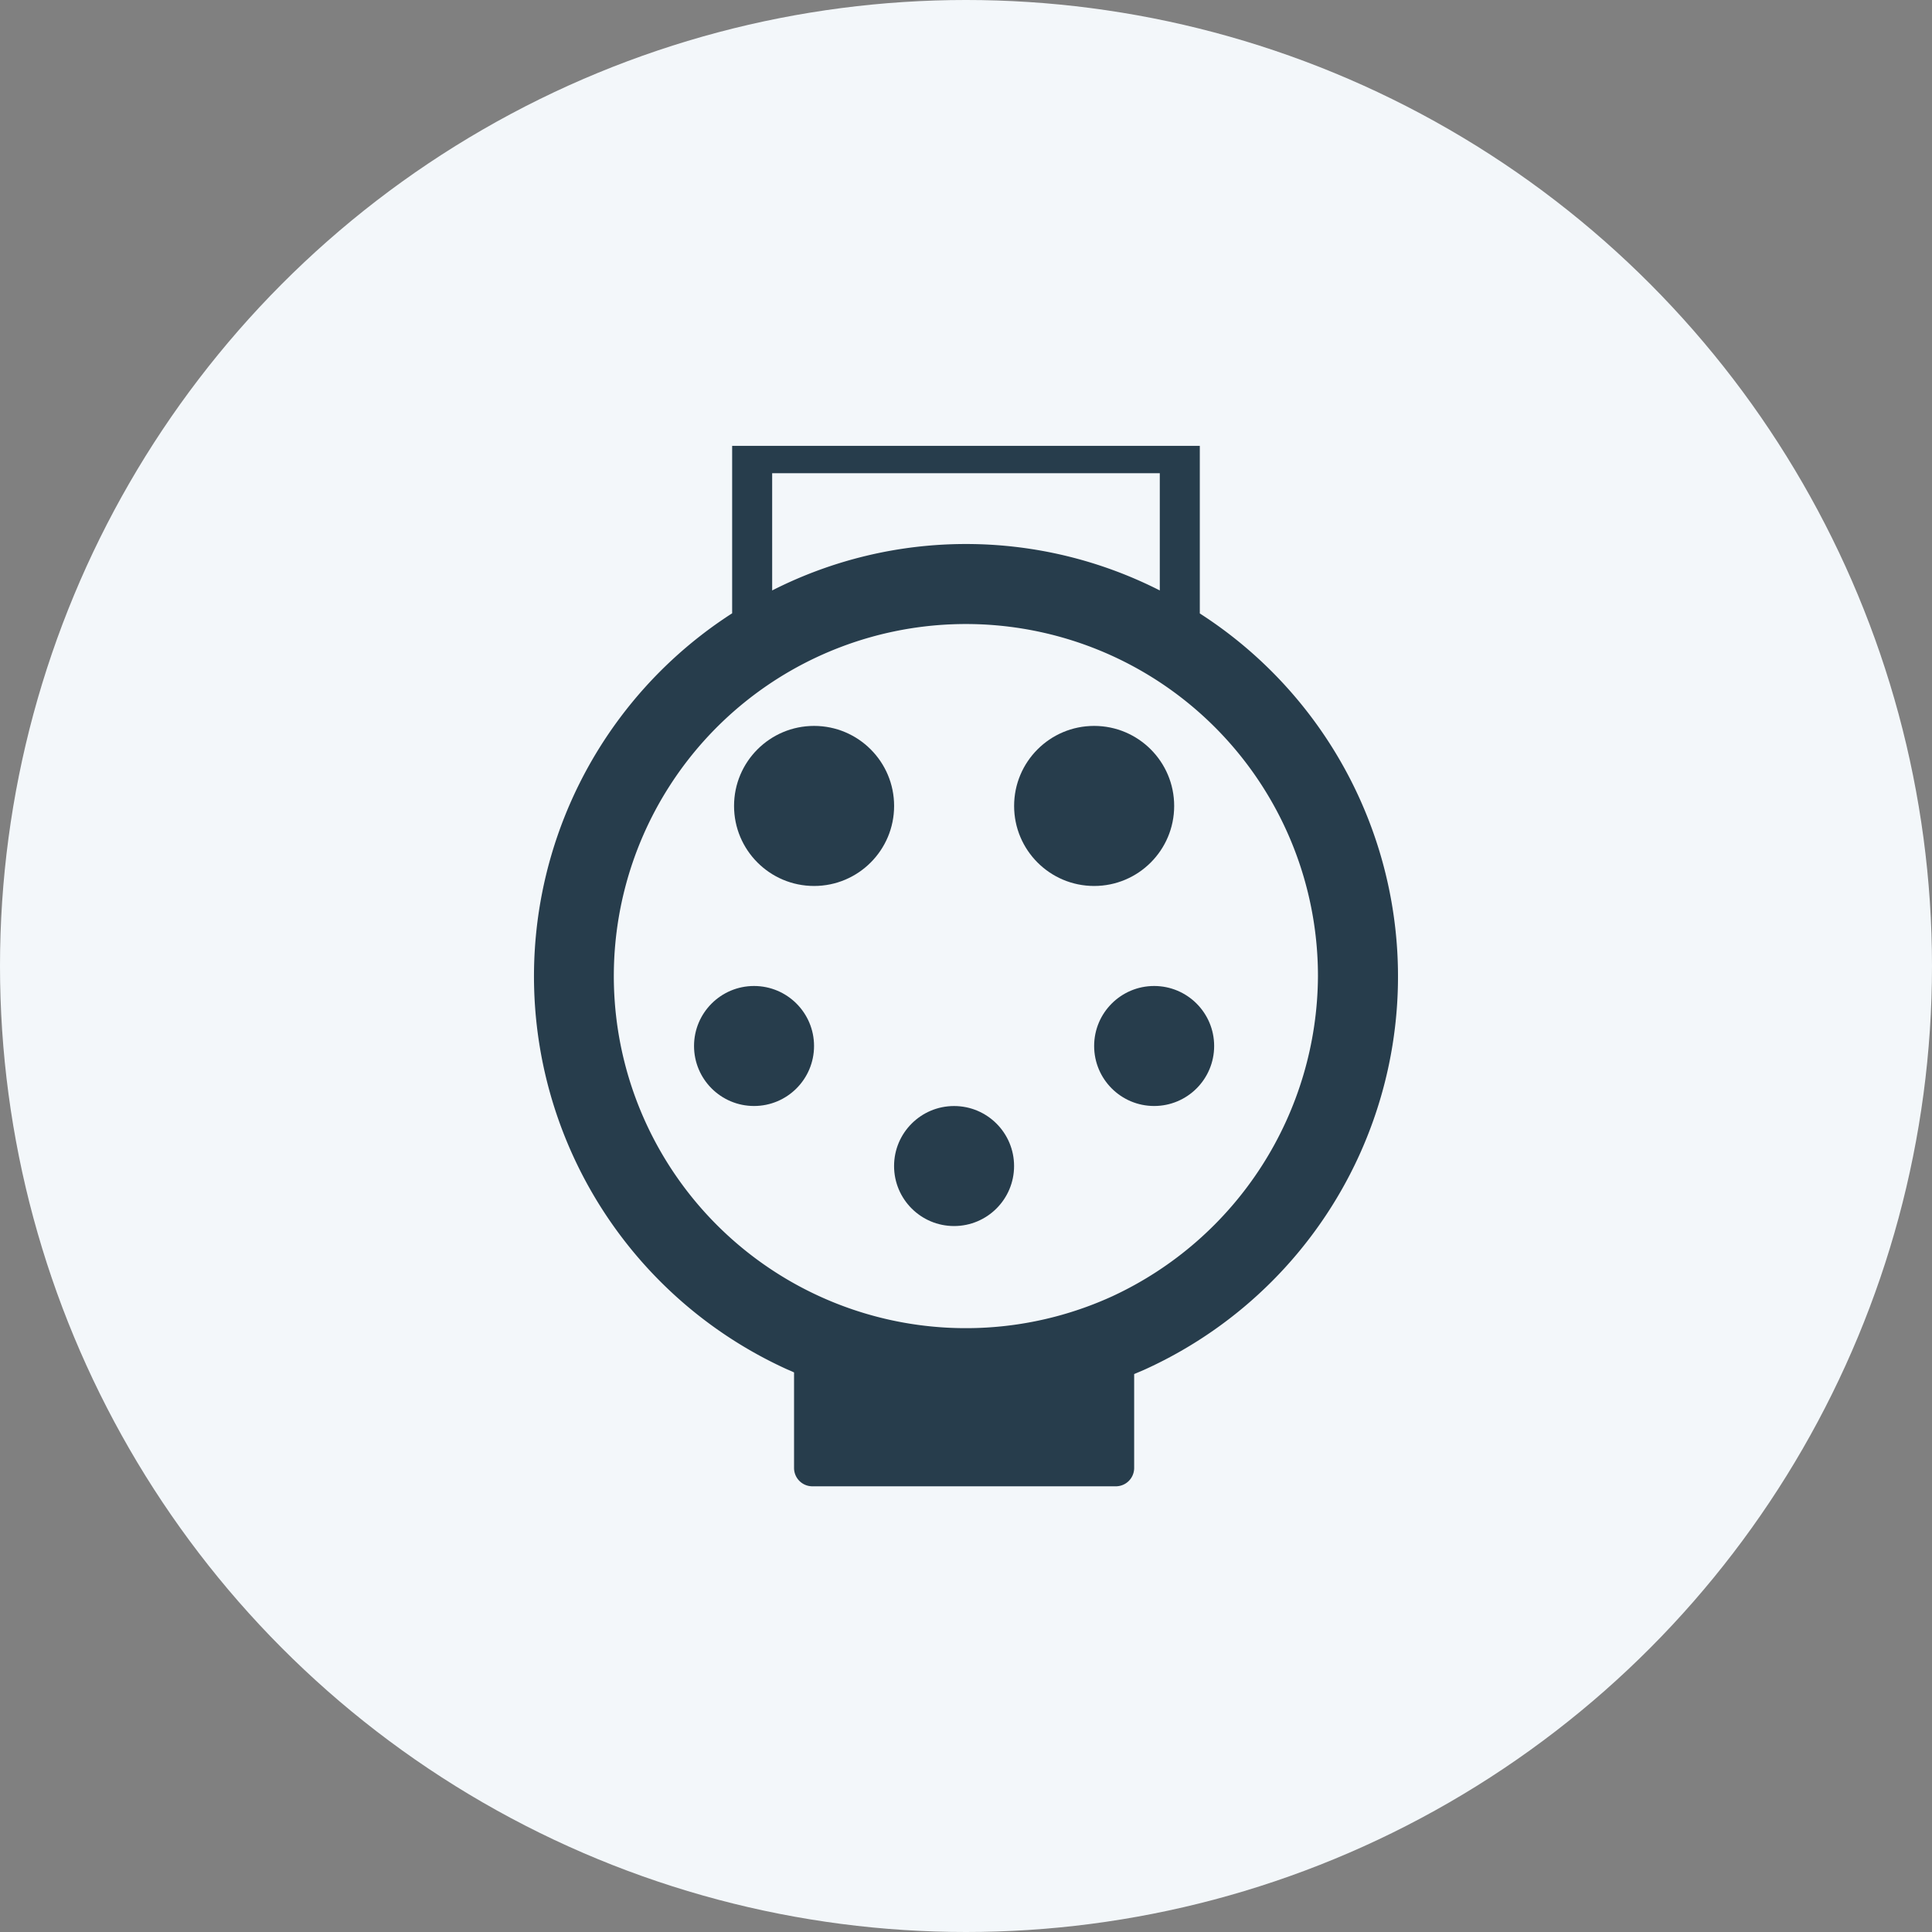 <svg xmlns="http://www.w3.org/2000/svg" width="52" height="52" viewBox="0 0 52 52">
  <rect x="0" y="0" width="52" height="52" fill="#808080" stroke="none"/>
  <g id="Group_1360" data-name="Group 1360" transform="translate(-58 -391)">
    <circle id="Ellipse_33" data-name="Ellipse 33" cx="26" cy="26" r="26" transform="translate(58 391)" fill="#f3f7fa"/>
    <g id="Group_587" data-name="Group 587" transform="translate(-429.628 -48)">
      <circle id="Ellipse_144" data-name="Ellipse 144" cx="2.154" cy="2.154" r="2.154" transform="translate(507.385 458.538)" fill="#273d4c"/>
      <circle id="Ellipse_145" data-name="Ellipse 145" cx="1.615" cy="1.615" r="1.615" transform="translate(506.308 465.538)" fill="#273d4c"/>
      <circle id="Ellipse_146" data-name="Ellipse 146" cx="1.615" cy="1.615" r="1.615" transform="translate(511.692 468.769)" fill="#273d4c"/>
      <circle id="Ellipse_147" data-name="Ellipse 147" cx="1.615" cy="1.615" r="1.615" transform="translate(517.077 465.538)" fill="#273d4c"/>
      <circle id="Ellipse_148" data-name="Ellipse 148" cx="2.154" cy="2.154" r="2.154" transform="translate(514.923 458.538)" fill="#273d4c"/>
      <g id="Group_581" data-name="Group 581">
        <path id="Path_372" data-name="Path 372" d="M518.844,454.892v-3.155H508.411v3.155a11.51,11.51,0,0,1,10.433,0Z" fill="none"/>
        <path id="Path_373" data-name="Path 373" d="M513.627,455.8a9.476,9.476,0,1,0,9.474,9.473A9.484,9.484,0,0,0,513.627,455.8Z" fill="none"/>
        <path id="Path_374" data-name="Path 374" d="M519.921,455.507V451H507.334v4.507a11.618,11.618,0,0,0,1.441,20.332c.074.034.15.063.225.1v2.574a.493.493,0,0,0,.491.491h8.172a.493.493,0,0,0,.491-.491v-2.53c.108-.047.218-.09.325-.14a11.617,11.617,0,0,0,1.442-20.332Zm-11.51-3.77h10.433v3.155a11.51,11.51,0,0,0-10.433,0Zm9.169,22.146a9.476,9.476,0,1,1,5.521-8.614A9.552,9.552,0,0,1,517.58,473.883Z" fill="#273d4c"/>
      </g>
    </g>
  </g>
</svg>
